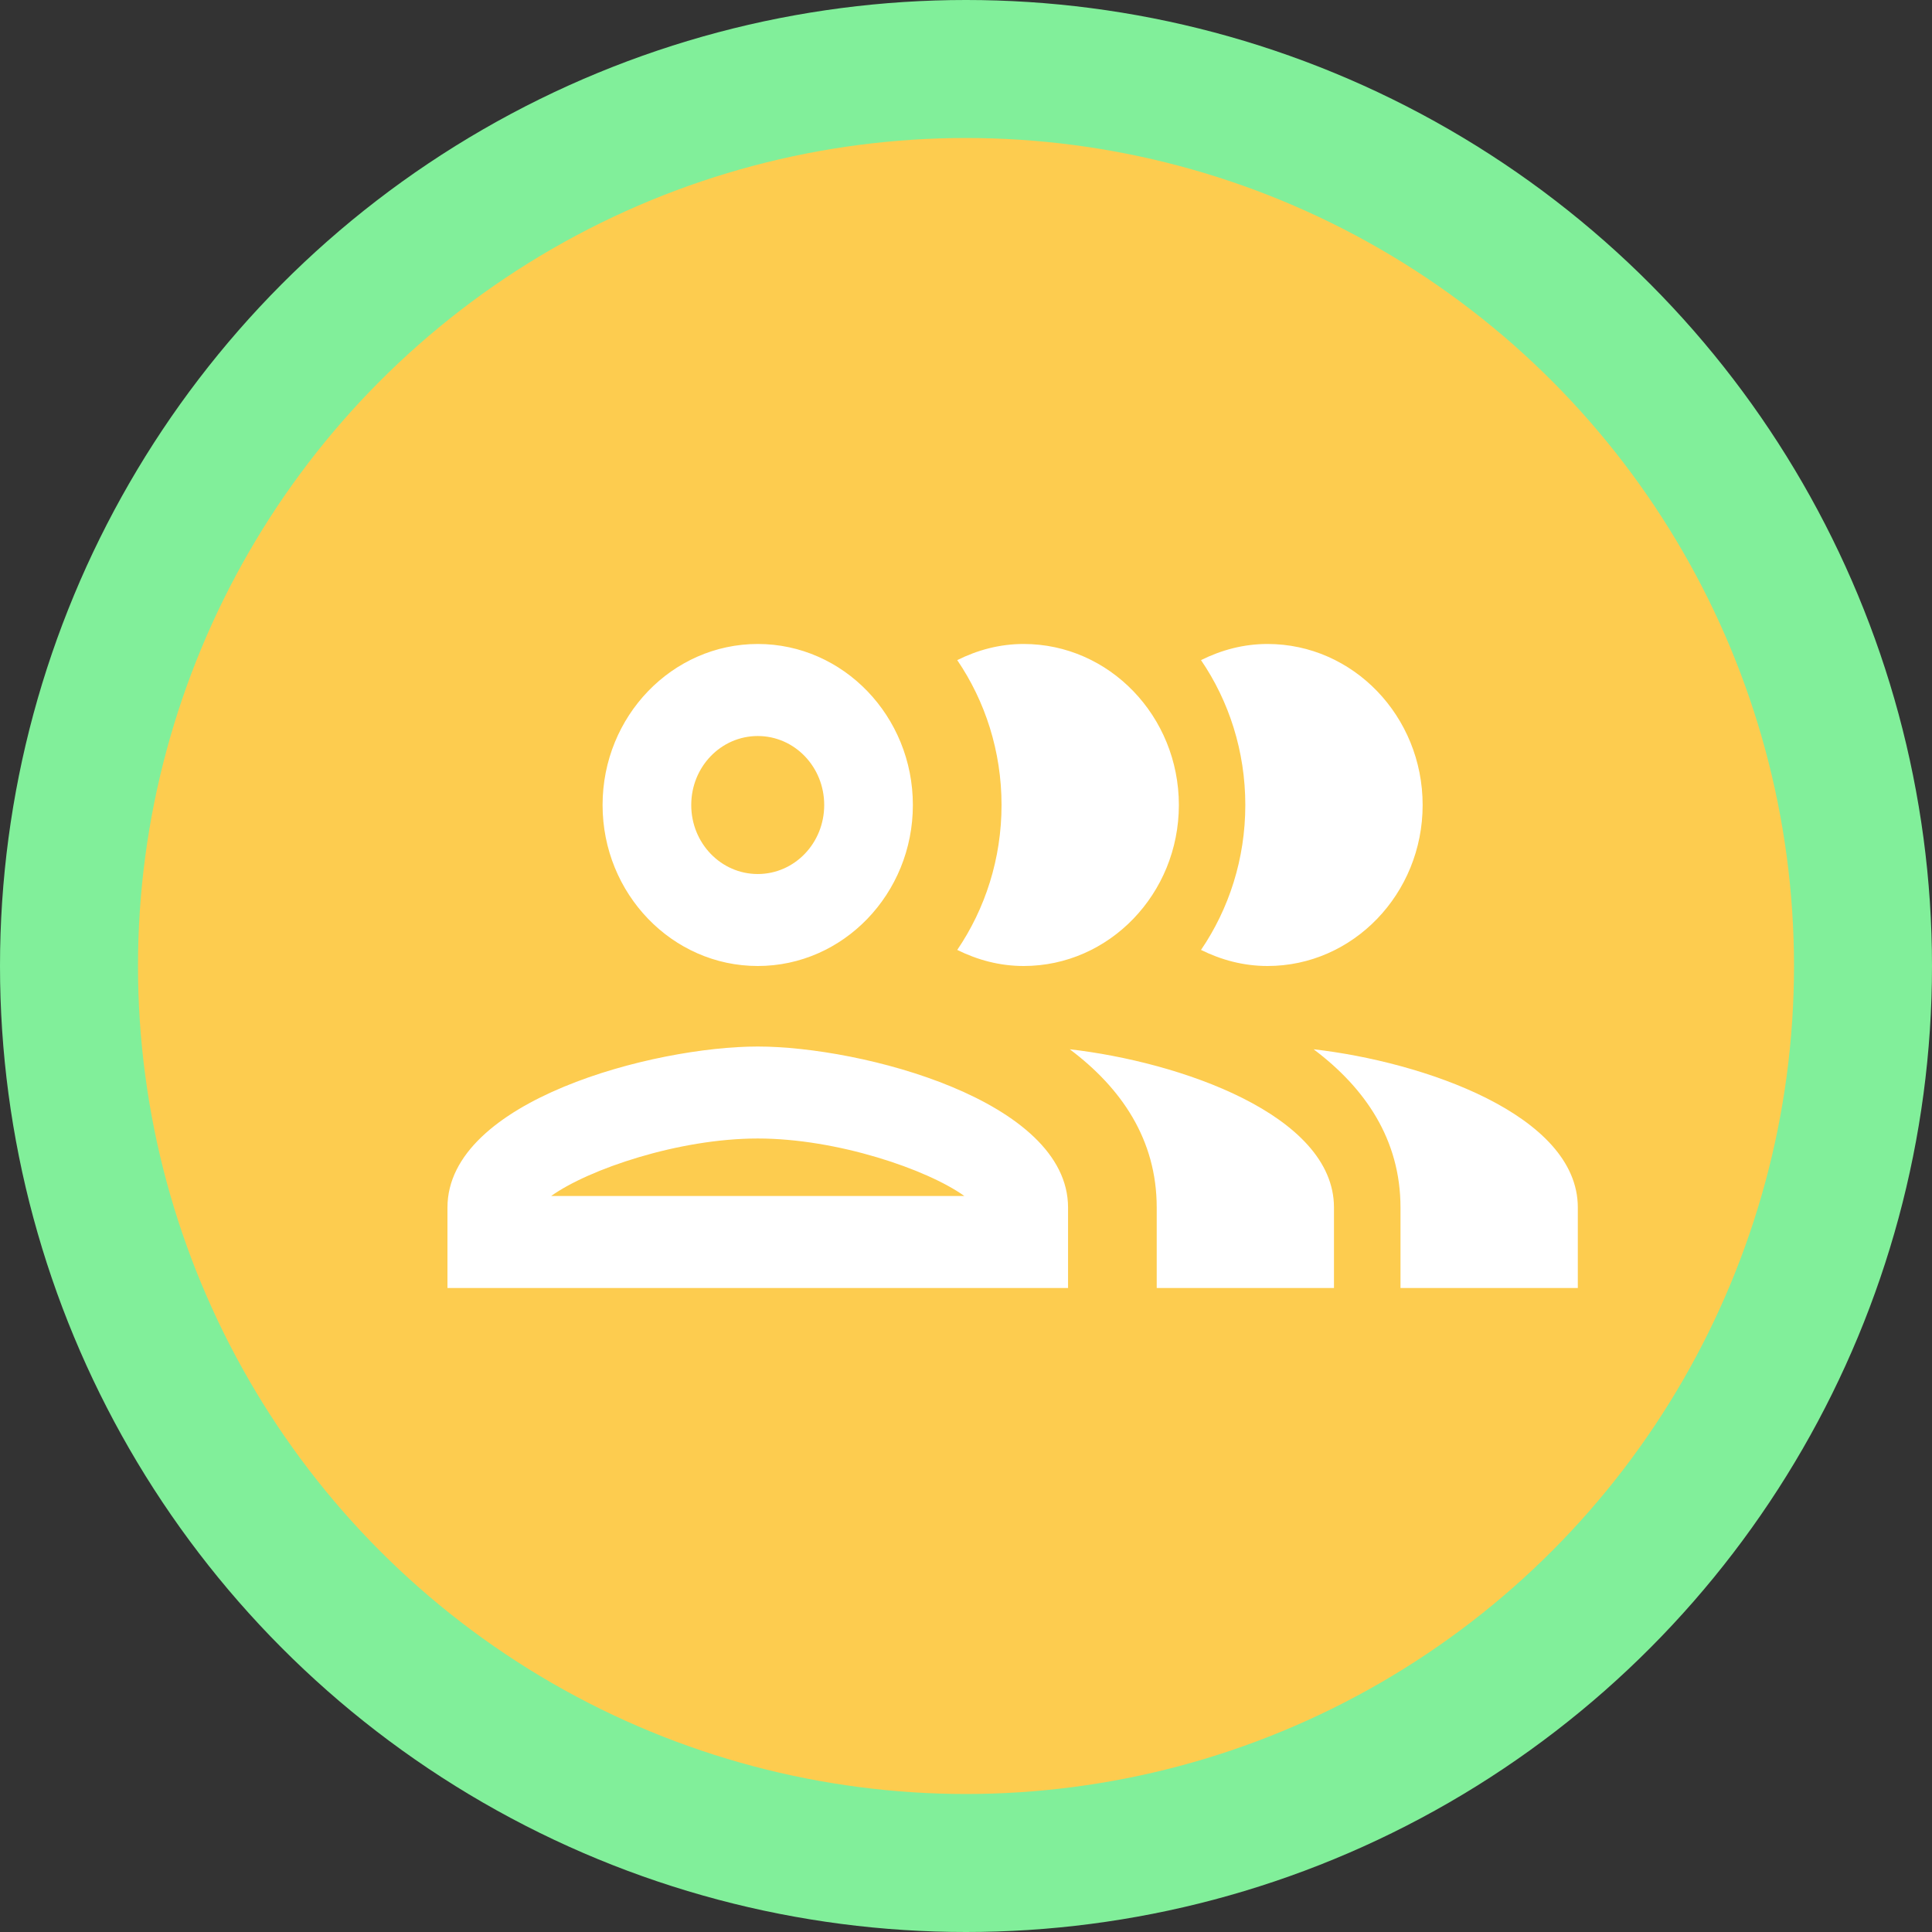 <svg width="28" height="28" viewBox="0 0 28 28" fill="none" xmlns="http://www.w3.org/2000/svg">
<rect x="0" y="0" width="28" height="28" fill="#333333" stroke="none"/>
<circle cx="14" cy="14" r="14" fill="#81EF9A"/>
<circle cx="14" cy="14" r="12" fill="#FDCC4F"/>
<path fill-rule="evenodd" clip-rule="evenodd" d="M10.982 14C12.222 14 13.23 12.953 13.23 11.667C13.23 10.38 12.222 9.333 10.982 9.333C9.742 9.333 8.733 10.38 8.733 11.667C8.733 12.953 9.742 14 10.982 14ZM6.485 17.5C6.485 15.947 9.479 15.167 10.982 15.167C12.485 15.167 15.479 15.947 15.479 17.5V18.667H6.485V17.5ZM10.982 16.5C9.832 16.5 8.528 16.947 7.988 17.333H13.976C13.436 16.947 12.132 16.5 10.982 16.5ZM11.945 11.667C11.945 11.113 11.515 10.667 10.982 10.667C10.449 10.667 10.018 11.113 10.018 11.667C10.018 12.22 10.449 12.667 10.982 12.667C11.515 12.667 11.945 12.22 11.945 11.667ZM15.504 15.207C16.25 15.767 16.764 16.513 16.764 17.5V18.667H19.333V17.5C19.333 16.153 17.085 15.387 15.504 15.207ZM17.085 11.667C17.085 12.953 16.076 14 14.836 14C14.489 14 14.168 13.913 13.873 13.767C14.277 13.173 14.515 12.447 14.515 11.667C14.515 10.887 14.277 10.16 13.873 9.567C14.168 9.42 14.489 9.333 14.836 9.333C16.076 9.333 17.085 10.38 17.085 11.667Z" fill="white"/>
<path d="M19.038 15.207C19.783 15.767 20.297 16.513 20.297 17.5V18.667H22.867V17.5C22.867 16.153 20.618 15.387 19.038 15.207Z" fill="white"/>
<path d="M18.37 14C19.61 14 20.618 12.953 20.618 11.667C20.618 10.38 19.61 9.333 18.37 9.333C18.023 9.333 17.701 9.42 17.406 9.567C17.811 10.16 18.048 10.887 18.048 11.667C18.048 12.447 17.811 13.173 17.406 13.767C17.701 13.913 18.023 14 18.37 14Z" fill="white"/>
</svg>
